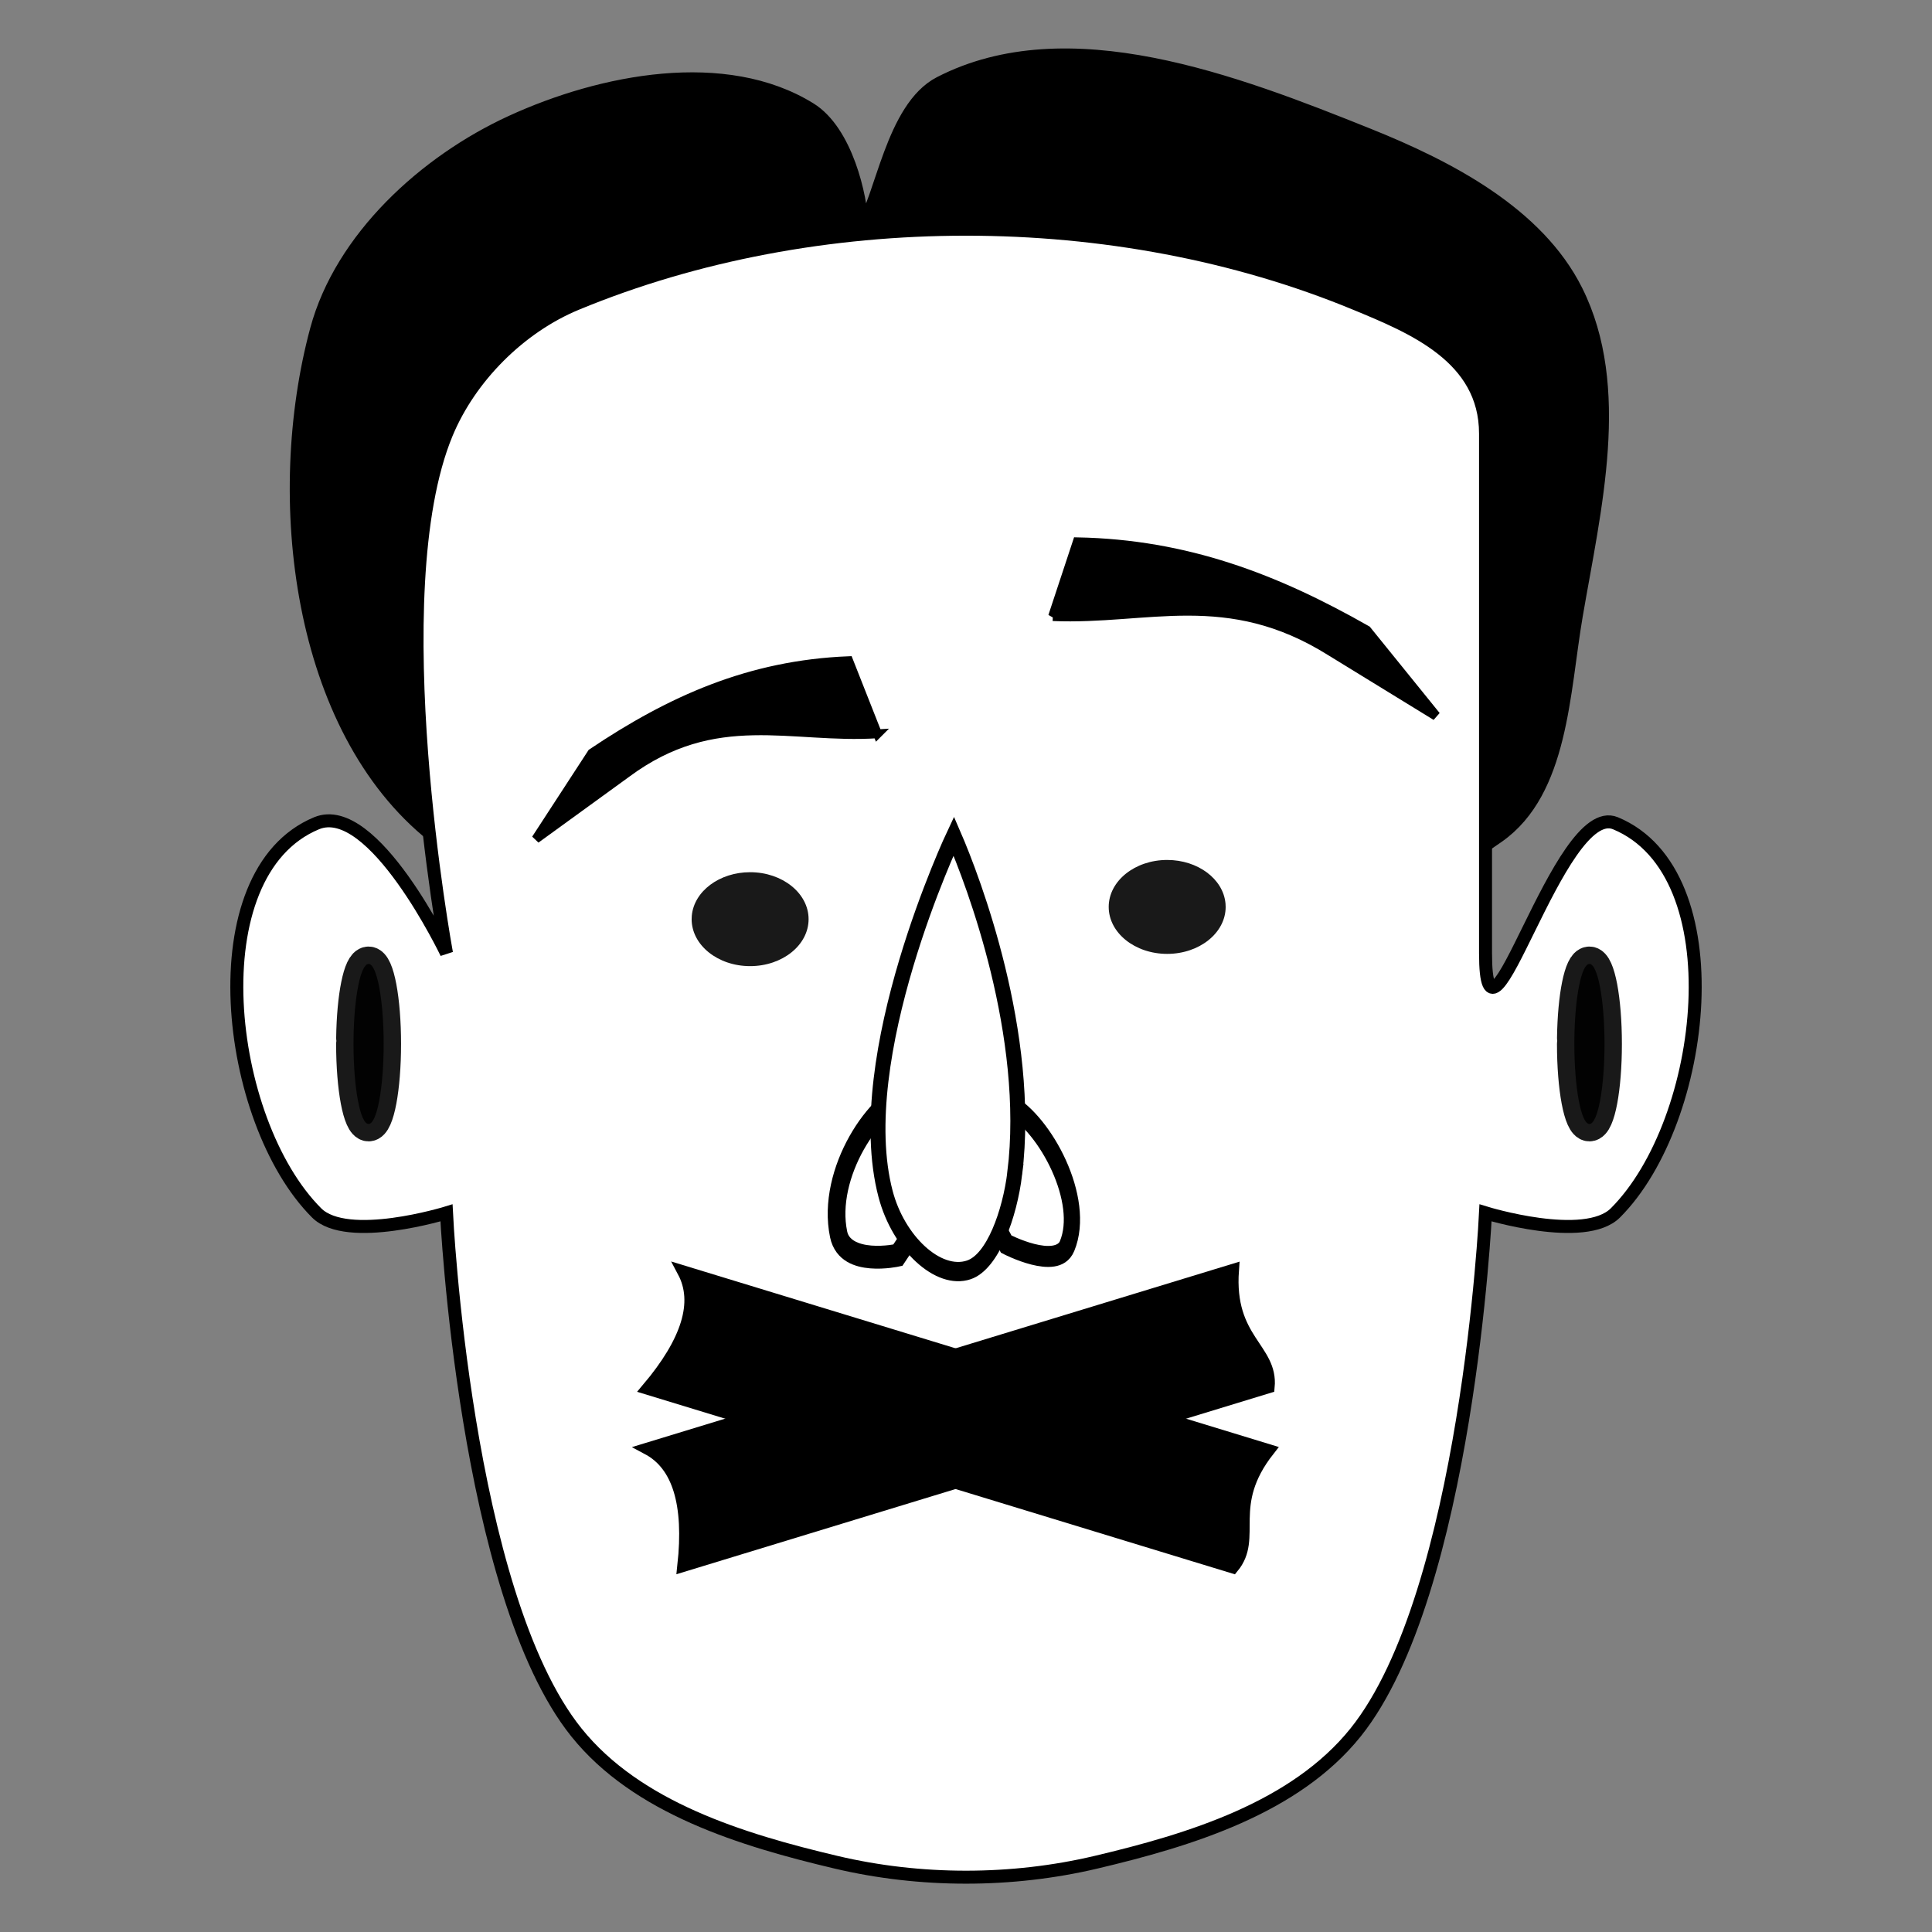 <?xml version="1.0" encoding="UTF-8" standalone="no"?>
<svg
   version="1.1"
   viewBox="0 0 100 100"
   id="svg20"
   width="1"
   height="1"
   xmlns="http://www.w3.org/2000/svg"
   xmlns:svg="http://www.w3.org/2000/svg">
  <rect x="0" y="0" width="100" height="100" fill="#808080" stroke="none"/>
  <defs
     id="defs20" />
  <g
     transform="translate(-167.87,-405.36)"
     id="g20">
    <path
       d="m 245.427,448.642 c 3.298,-2.333 3.351,-7.446 4.033,-11.428 0.946,-5.522 2.505,-11.795 0,-16.806 -2.004,-4.008 -6.597,-6.396 -10.756,-8.067 -6.911,-2.777 -15.561,-6.098 -22.184,-2.689 -2.496,1.285 -3.023,6.072 -4.033,7.395 -0.051,-1.525 -0.813,-4.888 -2.689,-6.05 -4.386,-2.716 -10.774,-1.481 -15.462,0.672 -4.466,2.051 -8.805,6.011 -10.083,10.756 -2.333,8.66 -0.969,20.634 6.05,26.218 14.379,11.439 40.124,10.613 55.123,0 z"
       stroke="#000000"
       stroke-width="0.672px"
       id="path1" />
    <path
       d="m 238.037,421.082 c -12.421,-5.145 -27.913,-5.145 -40.334,0 -2.928,1.213 -5.51,3.795 -6.723,6.723 -3.43,8.281 0,26.889 0,26.889 0,0 -3.795,-7.935 -6.723,-6.723 -6.211,2.573 -4.753,15.414 0,20.167 1.584,1.584 6.723,0 6.723,0 0,0 0.941,19.683 6.723,26.889 3.135,3.908 8.568,5.571 13.445,6.723 4.362,1.03 9.083,1.03 13.445,0 4.877,-1.151 10.309,-2.814 13.445,-6.723 5.781,-7.207 6.723,-26.889 6.723,-26.889 0,0 5.138,1.584 6.723,0 4.753,-4.753 6.211,-17.594 0,-20.167 -2.928,-1.213 -6.723,13.445 -6.723,6.723 v -26.889 c 0,-3.967 -3.795,-5.51 -6.723,-6.723 z"
       fill="#ffffff"
       stroke="#000000"
       stroke-width="0.672px"
       id="path2" />
    <path
       d="m 213.292,443.344 -1.495,-3.788 c -5.133,0.206 -9.219,2.044 -13.291,4.779 l -2.899,4.453 4.698,-3.409 c 4.604,-3.416 8.524,-1.742 12.988,-2.036 z"
       stroke="#000000"
       stroke-width="0.456px"
       id="path3" />
    <path
       d="m 249.358,459.395 c 0,2.288 0.35,4.142 0.781,4.142 0.431,0 0.781,-1.855 0.781,-4.142 0,-2.288 -0.35,-4.142 -0.781,-4.142 -0.409,0 -0.749,1.674 -0.779,3.838"
       color="#000000"
       opacity="0.9"
       stroke="#000000"
       stroke-linecap="round"
       stroke-linejoin="round"
       stroke-width="1.799"
       id="path4" />
    <path
       d="m 186.167,459.395 c 0,2.288 0.35,4.142 0.781,4.142 0.431,0 0.781,-1.855 0.781,-4.142 0,-2.288 -0.35,-4.142 -0.781,-4.142 -0.409,0 -0.749,1.674 -0.779,3.838"
       color="#000000"
       opacity="0.9"
       stroke="#000000"
       stroke-linecap="round"
       stroke-linejoin="round"
       stroke-width="1.799"
       id="path5" />
    <g
       transform="matrix(-0.508,0,0,0.508,258.973,260.64)"
       id="g7">
      <path
         transform="matrix(1.324,0,0,0.87,50.61,-57.213)"
         d="m 44,500.86 c 0,3.038 -2.015,5.5 -4.5,5.5 -2.485,0 -4.5,-2.462 -4.5,-5.5 0,-3.038 2.015,-5.5 4.5,-5.5 2.357,0 4.315,2.223 4.488,5.096"
         color="#000000"
         opacity="0.9"
         id="path6" />
    </g>
    <g
       transform="matrix(-0.672,0,0,0.868,379.203,120.386)"
       stroke="#000000"
       id="g11">
      <path
         d="m 236.98,402.5 c 0,0 -3.906,1.571 -4.686,0.117 -1.469,-2.738 1.664,-7.248 4.424,-8.432 1.602,-0.687 4.838,1.719 4.838,1.719 z"
         fill="none"
         stroke-width="1.252px"
         id="path9" />
      <path
         d="m 245.33,403.16 c 0,0 4.04,0.695 4.56,-1.241 0.979,-3.648 -2.789,-8.023 -5.655,-8.602 -1.664,-0.336 -4.41,3.442 -4.41,3.442 z"
         fill="none"
         stroke-width="1.363px"
         id="path10" />
      <path
         d="m 236.323,398.28 c 0.385,2.431 1.697,5.281 3.543,5.757 2.354,0.607 5.416,-1.608 6.406,-4.523 2.78,-8.186 -5.25,-21.349 -5.25,-21.349 -1.512,2.697 -6.007,11.847 -4.699,20.115 z"
         fill="#ffffff"
         stroke-width="1.15px"
         id="path11" />
    </g>
    <path
       d="m 222.363,437.265 1.273,-3.851 c 5.626,0.109 10.264,1.884 14.973,4.566 l 3.59,4.437 -5.456,-3.349 c -5.354,-3.358 -9.476,-1.593 -14.379,-1.804 z"
       stroke="#000000"
       stroke-width="0.48px"
       id="path13" />
    <g
       transform="matrix(-0.508,0,0,0.508,256.275,260.006)"
       id="g15">
      <path
         transform="matrix(-1.324,0,0,0.87,107.4,-57.213)"
         d="m 44,500.86 c 0,3.038 -2.015,5.5 -4.5,5.5 -2.485,0 -4.5,-2.462 -4.5,-5.5 0,-3.038 2.015,-5.5 4.5,-5.5 2.357,0 4.315,2.223 4.488,5.096"
         color="#000000"
         opacity="0.9"
         id="path14" />
    </g>
    <path
       d="m 216.228,476.138 -2.391,2.712 -3.72,1.627 c 5.864,-0.91 10.16,-0.285 14.354,-0.107 l -4.509,-2.281 -0.892,-2.058 c -1.335,0.579 -2.119,0.385 -2.842,0.107 z"
       stroke="#000000"
       stroke-width="0.493px"
       id="path18" />
    <path
       d="m 201.397,480.343 30.284,-9.244 c -0.265,3.638 2.04,4.052 1.849,6.057 l -30.284,9.244 c 0.349,-3.196 -0.268,-5.215 -1.849,-6.057 z"
       fill-rule="evenodd"
       stroke="#000000"
       stroke-width="0.633px"
       id="path19" />
    <path
       d="m 203.246,471.179 30.283,9.246 c -2.252,2.87 -0.571,4.5 -1.849,6.057 l -30.283,-9.246 c 2.074,-2.457 2.691,-4.475 1.849,-6.057 z"
       fill-rule="evenodd"
       stroke="#000000"
       stroke-width="0.633px"
       id="path20" />
  </g>
</svg>

